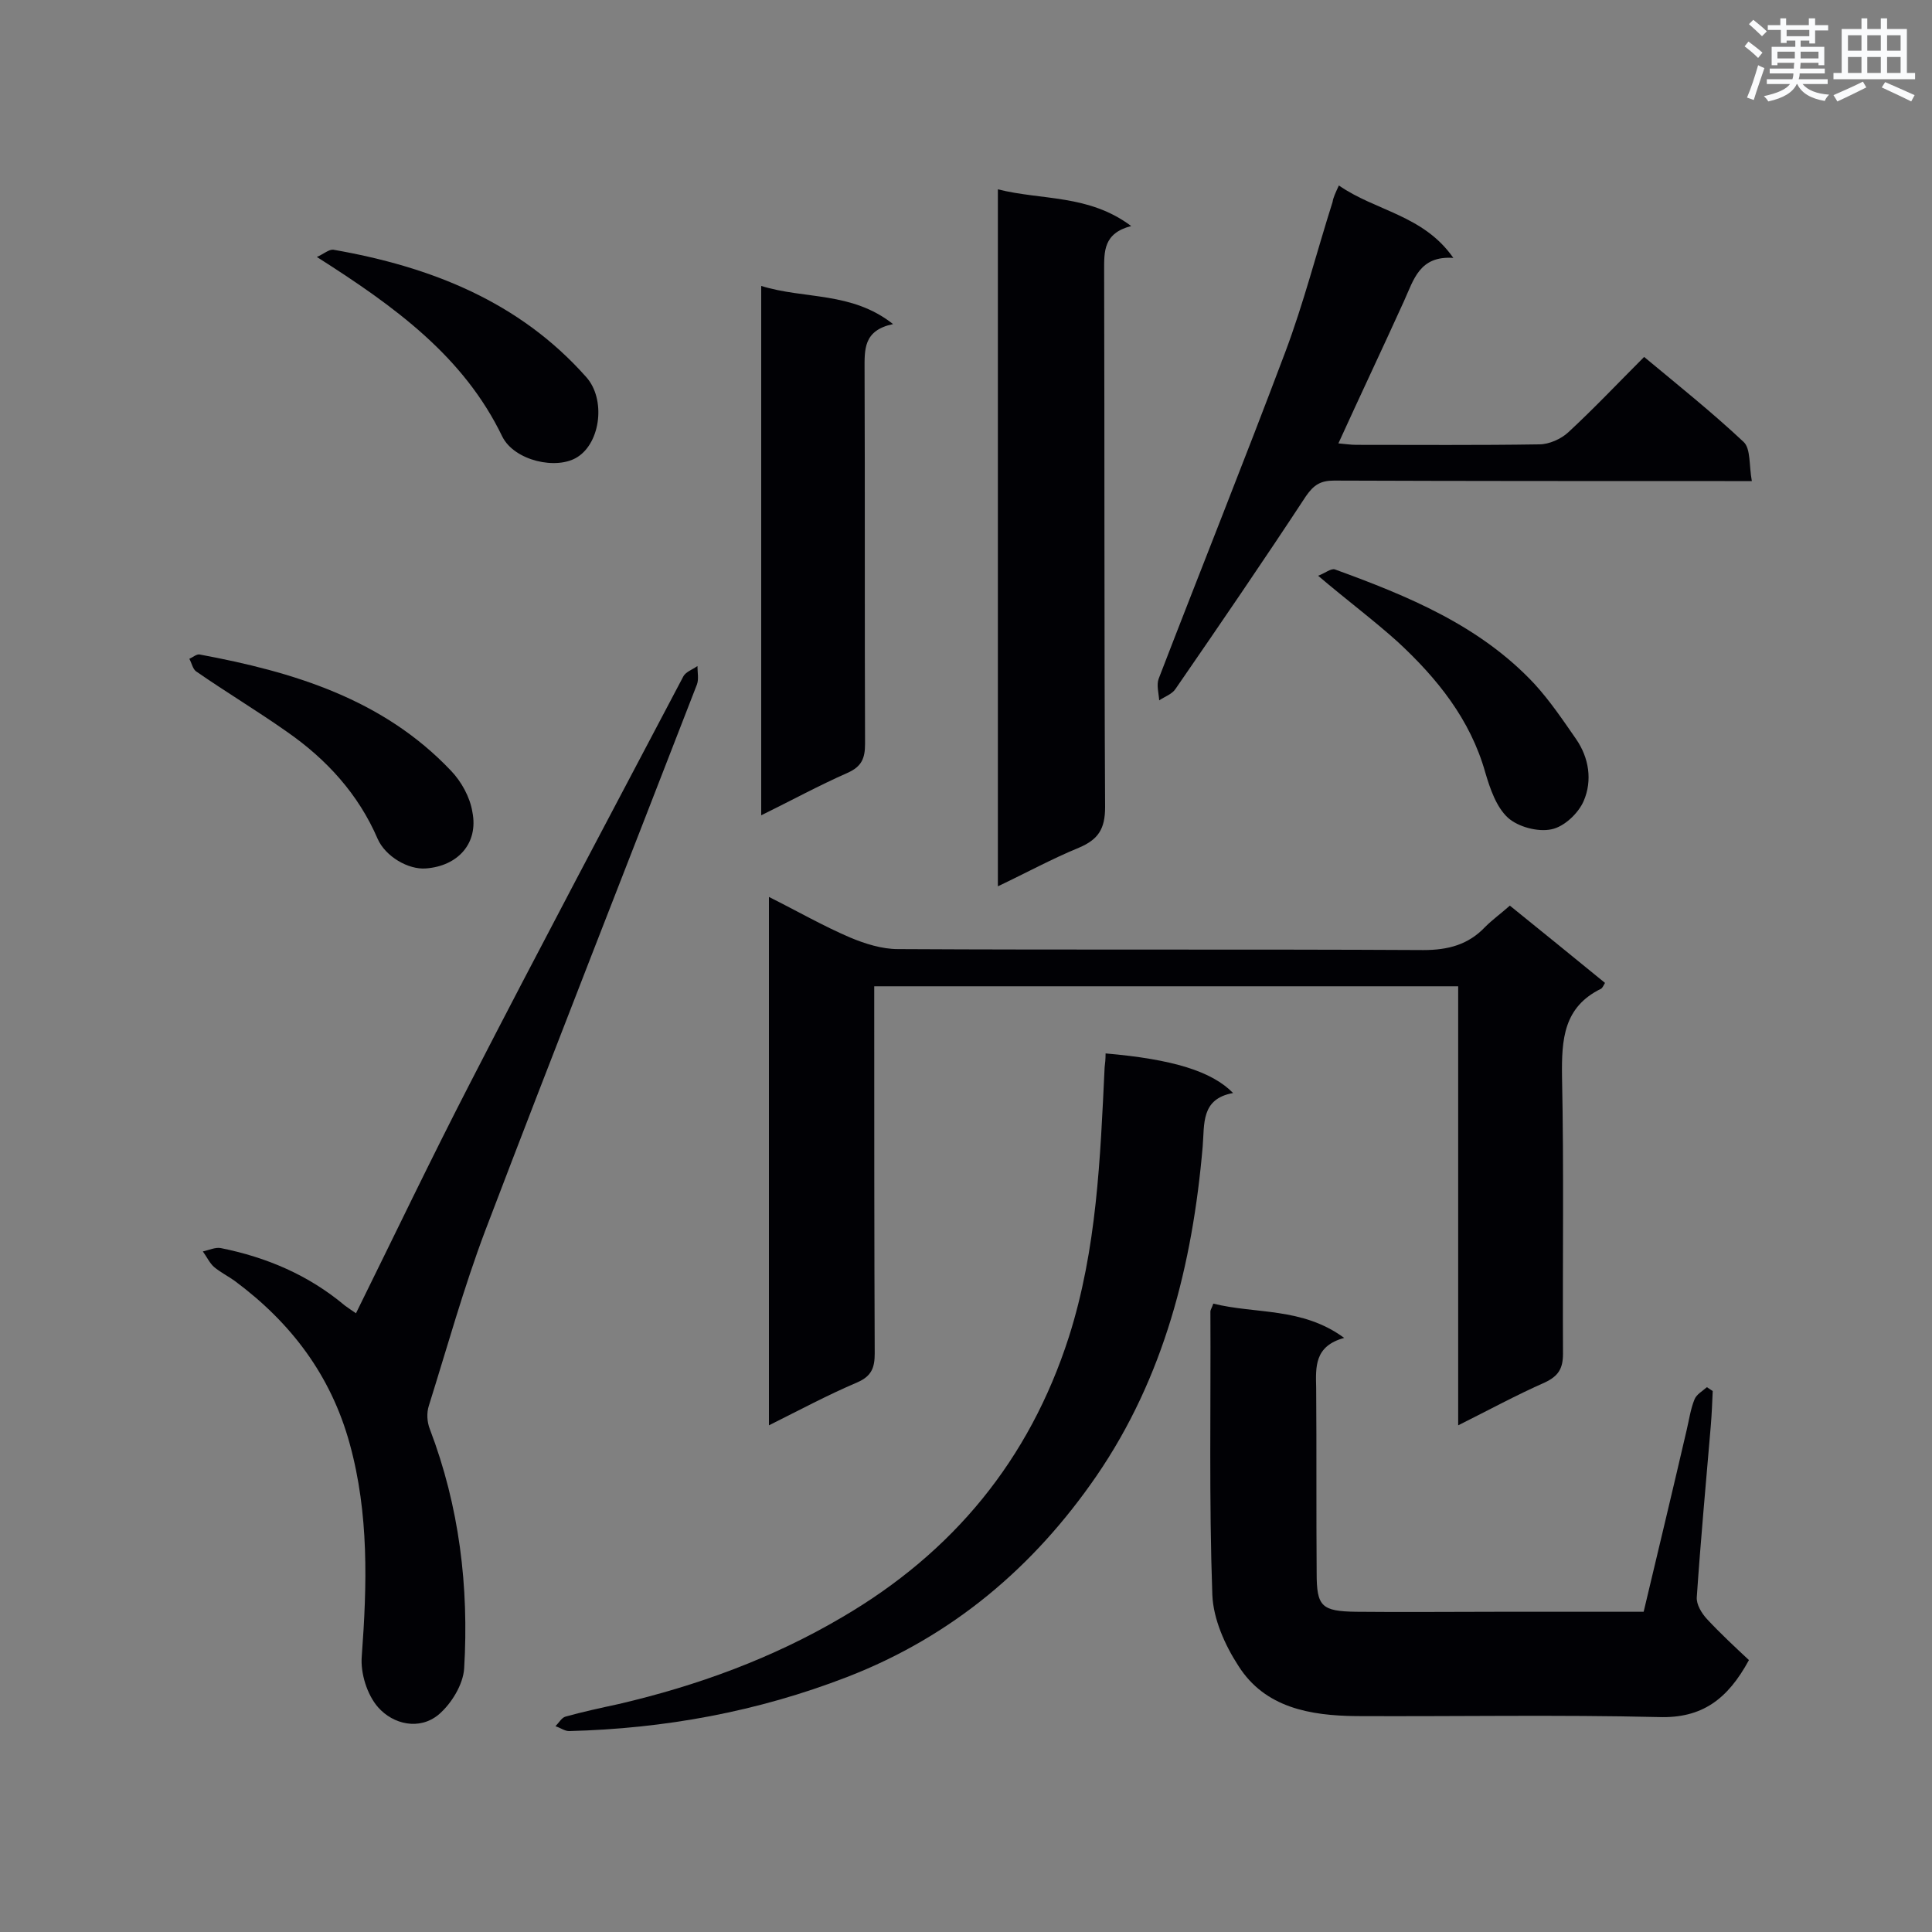 <svg enable-background="new 0 0 400 400" viewBox="0 0 400 400" xmlns="http://www.w3.org/2000/svg"><rect x="0" y="0" width="400" height="400" fill="#808080" stroke="none"/><g fill="#010105"><path d="m332.3 203.5c-.3.5-.5 1-.8 1.2-7.8 3.8-8.2 10.5-8.1 18.2.4 19.1.1 38.3.2 57.4 0 3.1-1 4.6-3.7 5.9-5.9 2.6-11.6 5.7-18 8.9 0-30.7 0-60.6 0-90.9-40.4 0-80.3 0-120.9 0v4.6c0 23.8 0 47.6.1 71.4 0 2.9-.6 4.7-3.6 6-6.1 2.6-11.9 5.7-18.3 8.9 0-36.7 0-72.7 0-109.4 5.8 2.9 11.2 6 16.8 8.4 3.1 1.3 6.6 2.4 9.9 2.4 36.3.2 72.5 0 108.8.2 5.1 0 9.3-1.1 12.8-4.8 1.5-1.5 3.3-2.8 5.1-4.4 6.7 5.4 13.2 10.7 19.7 16z"/><path d="m251.2 269.9c8.8 2.2 18.4.7 27.1 7.1-6.2 1.7-5.9 6-5.8 10.4.1 12.8 0 25.5.1 38.3 0 6.9 1 7.9 8.2 8 9.7.1 19.4 0 29.1 0h30.4c3-12.6 6-25.1 8.9-37.6.5-2.1.8-4.3 1.6-6.3.4-1.1 1.7-1.8 2.6-2.6.4.3.8.5 1.2.8-.1 2.4-.2 4.8-.4 7.2-1 11.8-2.1 23.7-2.9 35.5-.1 1.5 1 3.3 2.1 4.5 2.8 3 5.8 5.8 8.7 8.5-4.4 8.1-9.7 12.1-18.7 11.8-20.9-.5-41.8-.1-62.6-.2-9.5-.1-18.9-1.7-24.4-10.4-2.8-4.3-5.2-9.7-5.4-14.7-.7-19.6-.3-39.1-.4-58.7 0-.3.3-.7.6-1.6z"/><path d="m73.7 271.9c7.9-16 15.5-31.9 23.6-47.6 14.5-28.2 29.4-56.2 44.2-84.3.5-.9 1.9-1.4 2.9-2.1 0 1.3.3 2.7-.1 3.8-14.6 37.7-29.4 75.2-43.8 113-4.5 11.9-7.9 24.2-11.7 36.3-.5 1.5-.4 3.4.2 4.9 6.1 16 8.1 32.6 7.1 49.5-.2 3.4-2.7 7.4-5.3 9.6-4 3.3-9.4 2-12.5-1.5-2.3-2.6-3.7-7.1-3.4-10.6 1.1-14.8 1.5-29.5-2.5-44-3.9-14.2-12.2-25.1-23.8-33.7-1.4-1-3-1.8-4.3-2.9-.9-.8-1.5-2.1-2.3-3.2 1.3-.3 2.6-.9 3.7-.7 9.5 1.9 18.2 5.6 25.7 11.9.7.5 1.4 1 2.3 1.6z"/><path d="m206.6 183.5c0-48.5 0-96 0-144.3 9.1 2.3 18.8 1 27.6 7.6-5.8 1.5-5.6 5.3-5.6 9.3.1 37 0 74 .2 111 0 4.5-1.4 6.7-5.4 8.4-5.6 2.3-10.9 5.2-16.8 8z"/><path d="m228.9 218.1c13.9 1.2 22 3.7 26.4 8.2-6.7 1.2-5.9 6.4-6.3 11.1-2.1 24.4-8 47.8-22 68.2-13 18.9-29.9 33.2-51.6 41.6-18.6 7.2-37.8 10.7-57.6 11.2-.9 0-1.8-.7-2.8-1 .7-.7 1.3-1.8 2.1-2 3.6-1 7.3-1.8 11-2.6 16.3-3.8 31.9-9.5 46.3-18 22.9-13.4 38.7-32.5 46.9-58 5.8-18.2 6.5-37 7.4-55.8.1-.8.2-1.7.2-2.9z"/><path d="m277.2 38.4c7.6 5.3 17.5 6.1 23.7 15-7-.5-8.2 4.5-10.2 8.9-4.4 9.7-9 19.4-13.6 29.5 1.3.1 2.5.3 3.7.3 12.6 0 25.2.1 37.9-.1 2 0 4.5-1.1 6-2.5 5.3-4.9 10.3-10.2 15.7-15.6 7.1 5.9 14.1 11.5 20.6 17.6 1.5 1.4 1.1 4.9 1.7 8.1-2.5 0-4 0-5.6 0-27 0-54 0-80.9-.1-2.8 0-4.2.9-5.8 3.2-8.8 13.4-17.9 26.7-27 39.9-.7 1.1-2.2 1.6-3.4 2.4-.1-1.5-.6-3.2-.1-4.5 8.7-22.6 17.7-45 26.2-67.6 3.8-10.1 6.5-20.7 9.8-31.1.1-.8.6-1.9 1.3-3.4z"/><path d="m157.6 168.8c0-36.8 0-72.9 0-109.6 9 2.8 18.7 1.1 27.3 7.9-6.2 1.3-5.9 5.3-5.9 9.5.1 25.8 0 51.6.1 77.4 0 3-.7 4.7-3.6 6-5.9 2.6-11.6 5.7-17.9 8.8z"/><path d="m272.9 119.2c1.4-.5 2.7-1.6 3.5-1.3 15.1 5.5 30 11.6 41.3 23.7 3.2 3.5 5.9 7.5 8.6 11.4s3.4 8.6 1.6 12.8c-1.1 2.6-4.1 5.4-6.7 5.9-2.8.6-6.9-.5-9-2.4-2.4-2.2-3.7-6-4.7-9.4-3.1-11-10-19.5-18.1-27-5-4.5-10.5-8.6-16.5-13.7z"/><path d="m88.2 179.8c-3.7.3-8.4-2.5-10-6.1-4-9.3-10.6-16.5-18.8-22.2-6.1-4.3-12.6-8.2-18.8-12.5-.7-.5-.9-1.7-1.4-2.6.7-.3 1.5-1 2.1-.9 19.4 3.6 38 9.2 52.1 24.1 2.1 2.2 3.9 5.4 4.4 8.5 1.3 6.5-3 11.2-9.6 11.7z"/><path d="m65.6 53.2c1.4-.6 2.5-1.6 3.4-1.5 20.1 3.5 38.5 10.7 52.4 26.4 4 4.5 3 13.4-1.8 16.5-4.3 2.8-13.1.8-15.6-4.2-8-16.6-22.2-26.9-38.4-37.2z"/></g><path d="m361.2 9.6.8-1c.9.7 1.9 1.4 2.9 2.3l-.9 1.1c-1-1-2-1.8-2.8-2.4zm.5 10.6c.9-2.1 1.6-4.3 2.3-6.7.4.2.8.4 1.3.6-.7 2.1-1.5 4.3-2.2 6.6zm.4-15.2.9-.9c1 .8 2 1.6 2.8 2.4l-1 1c-.9-.9-1.8-1.7-2.7-2.5zm12.5-1.2h1.2v1.4h2.7v1.1h-2.7v2.7h-1.2v-.6h-1.8v1.3h4.9v3.8h-1.2v-.5h-3.7c0 .4-.1.9-.1 1.2h5.1v1h-5.2c0 .5-.1.9-.2 1.2h6v1h-5.2c1.1 1.3 2.9 2 5.5 2.2-.4.4-.7.8-.9 1.3-2.9-.5-4.8-1.6-5.7-3.5h-.1c-.8 1.7-2.7 2.9-5.9 3.6-.2-.4-.6-.8-.9-1.1 2.8-.6 4.6-1.4 5.4-2.5h-4.8v-1h5.3c.1-.3.2-.7.2-1.2h-4.9v-1h5c0-.4 0-.8.1-1.2h-3.5v.5h-1.2v-3.8h4.9v-1.3h-1.8v.5h-1.2v-2.7h-2.7v-1h2.6v-1.4h1.2v1.4h4.7v-1.4zm-6.6 8.3h3.6c0-.4 0-.9 0-1.4h-3.6zm1.9-4.6h4.7v-1.3h-4.7zm6.6 3.2h-3.7v1.4h3.7z" fill="#fafbfc"/><path d="m385.3 3.8h1.3v2.2h2.8v-2.2h1.3v2.2h4.1v9.1h1.7v1.3h-16.9v-1.3h1.7v-9.1h4.1v-2.2zm.4 13.1.7 1.2c-1.8.9-3.8 1.9-6 2.9-.2-.4-.5-.8-.8-1.3 2.3-1 4.3-1.9 6.1-2.8zm-3.1-6.4h2.8v-3.2h-2.8zm0 4.6h2.8v-3.3h-2.8zm4-4.6h2.8v-3.2h-2.8zm0 4.6h2.8v-3.3h-2.8zm3.7 1.9c2.1.9 4.1 1.8 6.1 2.7l-.7 1.3c-2.2-1.1-4.2-2-6.1-2.9zm3.2-9.7h-2.8v3.2h2.8zm-2.8 7.8h2.8v-3.3h-2.8z" fill="#fafbfc"/></svg>